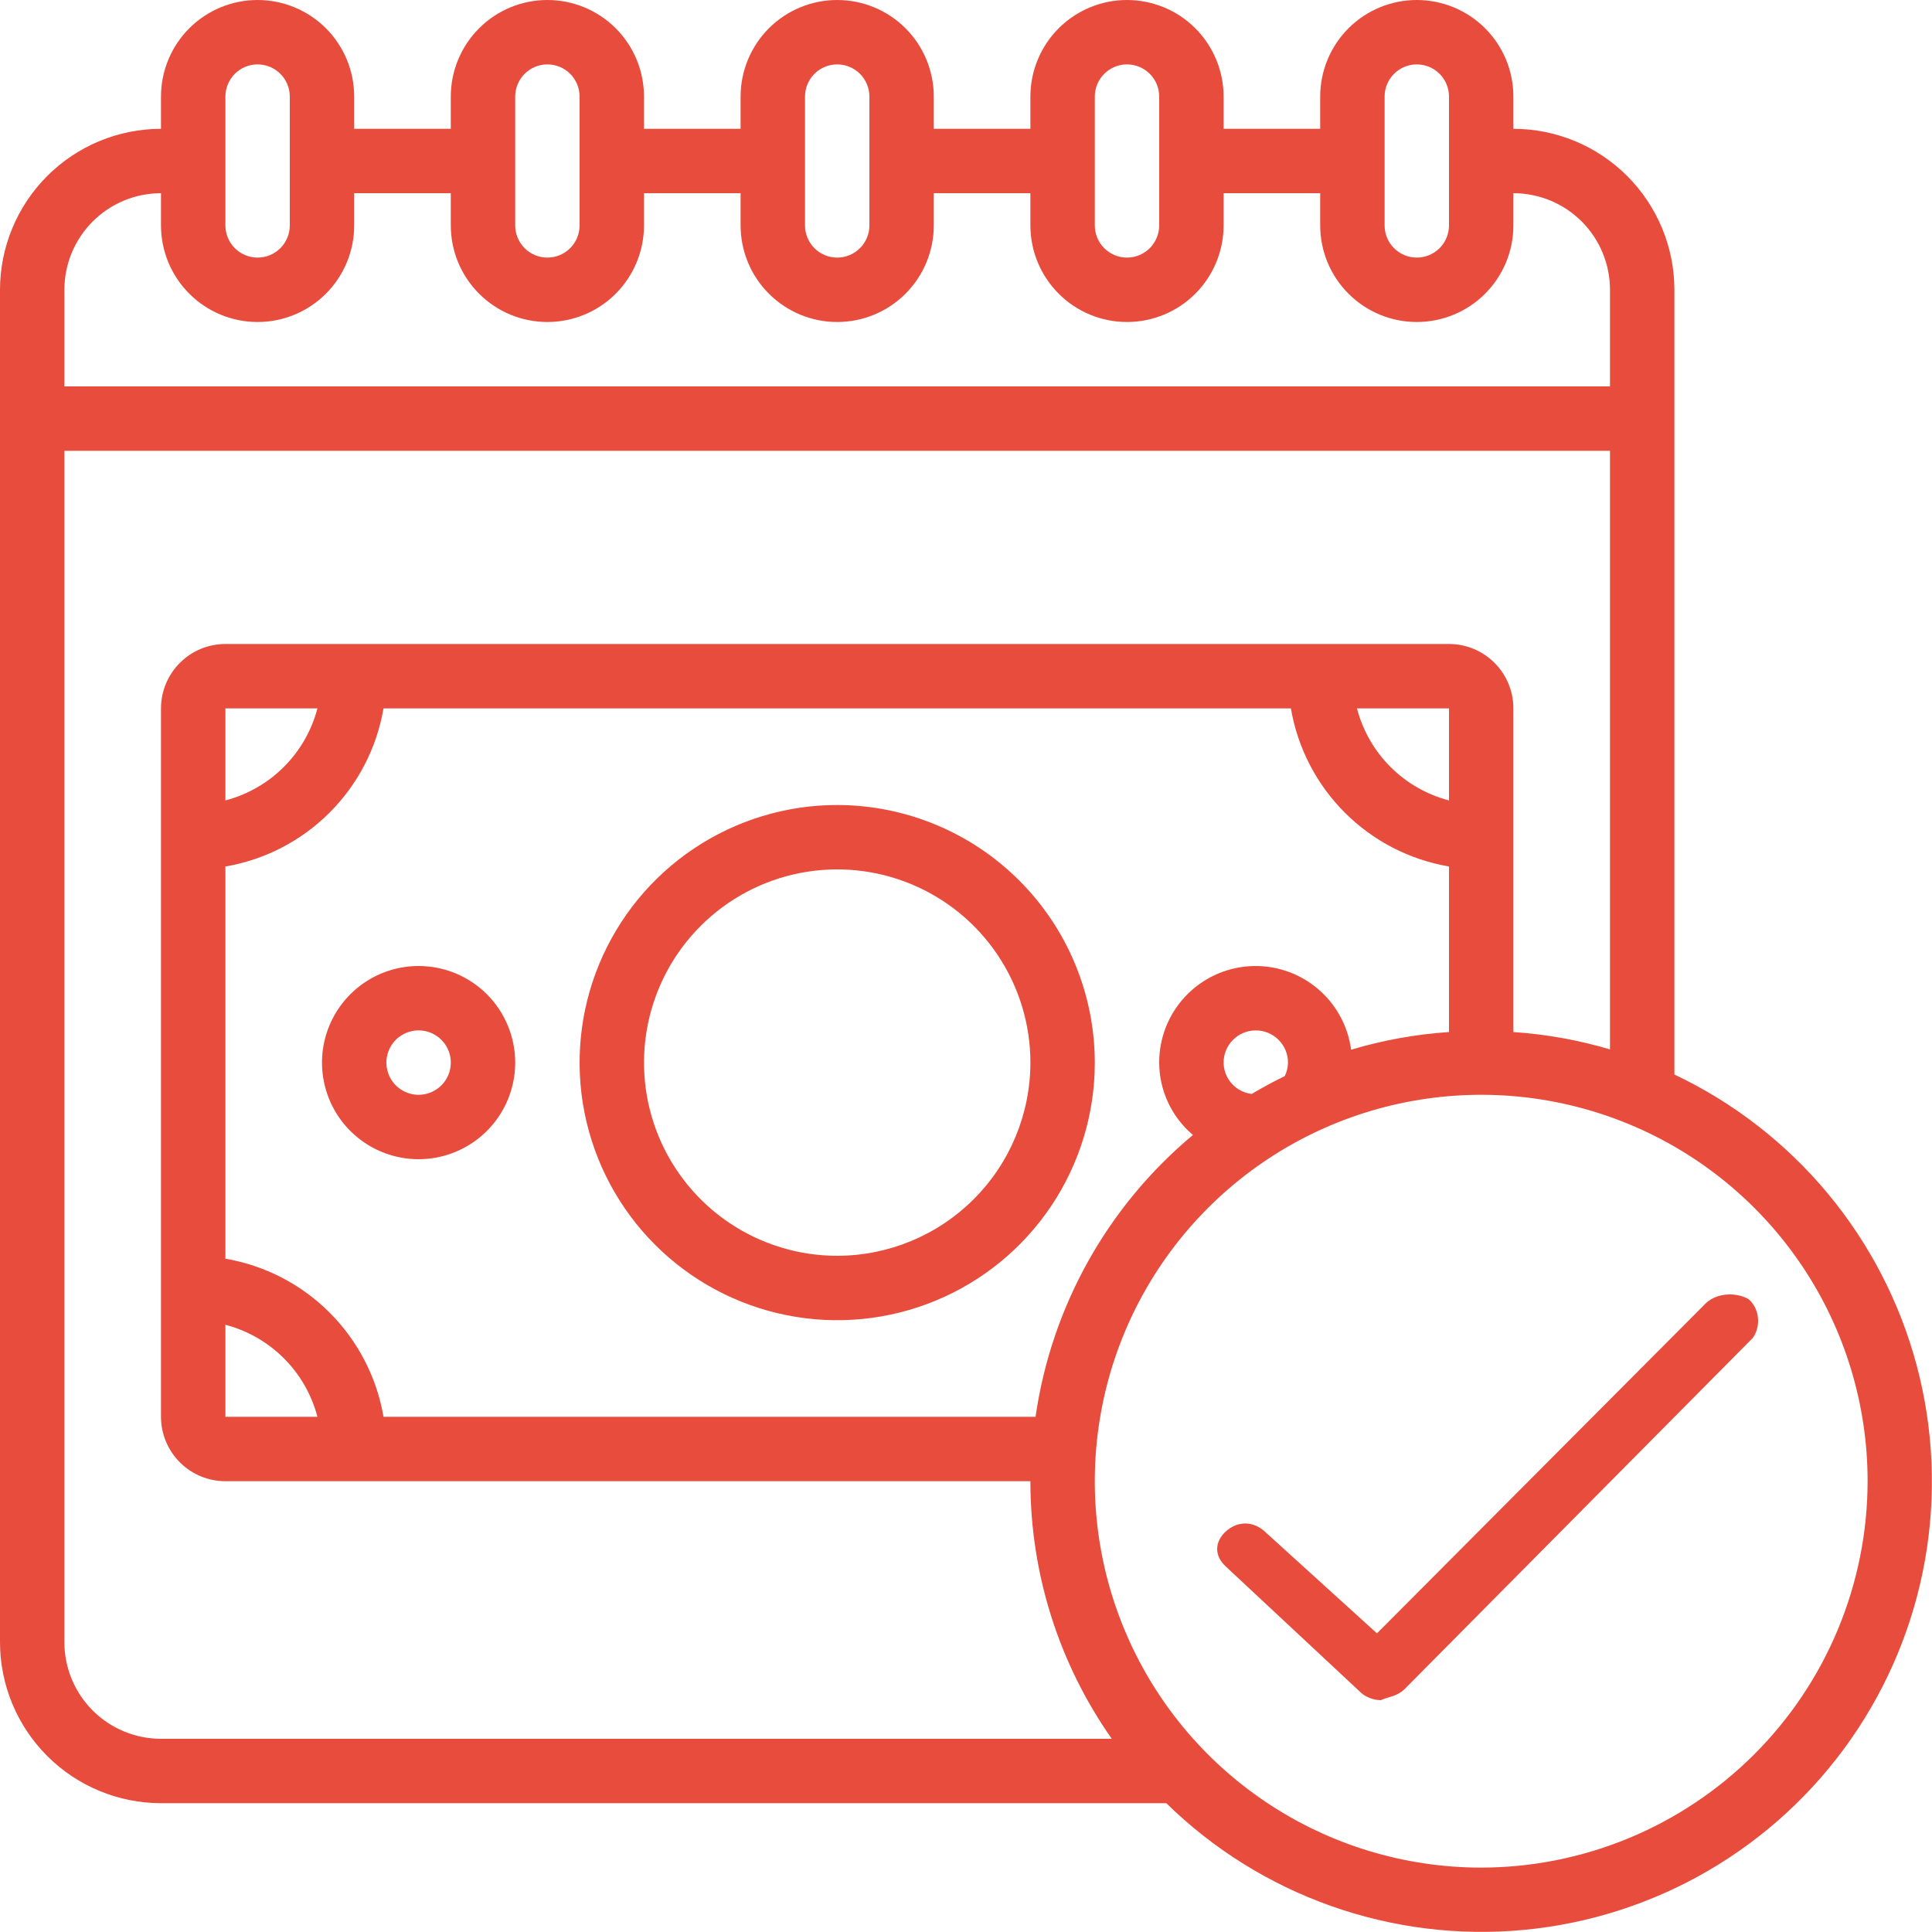 <svg width="100" height="100" viewBox="0 0 100 100" fill="none" xmlns="http://www.w3.org/2000/svg">
<g clip-path="url(#clip0_118_3162)">
<path d="M21.667 50C20.678 50 19.711 50.293 18.889 50.843C18.067 51.392 17.426 52.173 17.048 53.087C16.669 54 16.57 55.005 16.763 55.975C16.956 56.945 17.432 57.836 18.131 58.535C18.831 59.235 19.722 59.711 20.692 59.904C21.661 60.097 22.667 59.998 23.58 59.619C24.494 59.241 25.275 58.6 25.824 57.778C26.374 56.956 26.667 55.989 26.667 55C26.667 53.674 26.14 52.402 25.203 51.464C24.265 50.527 22.993 50 21.667 50ZM21.667 56.667C21.337 56.667 21.015 56.569 20.741 56.386C20.467 56.203 20.253 55.942 20.127 55.638C20.001 55.333 19.968 54.998 20.032 54.675C20.097 54.352 20.255 54.054 20.488 53.821C20.722 53.588 21.018 53.43 21.342 53.365C21.665 53.301 22 53.334 22.305 53.46C22.609 53.586 22.87 53.8 23.053 54.074C23.236 54.348 23.334 54.67 23.334 55C23.334 55.442 23.158 55.866 22.846 56.178C22.533 56.491 22.109 56.667 21.667 56.667ZM43.334 41.667C40.697 41.667 38.119 42.449 35.926 43.914C33.733 45.379 32.024 47.461 31.015 49.898C30.006 52.334 29.742 55.015 30.256 57.601C30.771 60.188 32.041 62.563 33.906 64.428C35.77 66.293 38.146 67.563 40.733 68.077C43.319 68.592 46 68.328 48.436 67.318C50.873 66.309 52.955 64.6 54.42 62.408C55.885 60.215 56.667 57.637 56.667 55C56.663 51.465 55.257 48.076 52.757 45.576C50.258 43.077 46.869 41.671 43.334 41.667ZM43.334 65C41.356 65 39.422 64.413 37.778 63.315C36.133 62.216 34.852 60.654 34.095 58.827C33.338 56.999 33.14 54.989 33.526 53.049C33.912 51.109 34.864 49.327 36.263 47.929C37.661 46.53 39.443 45.578 41.383 45.192C43.323 44.806 45.333 45.004 47.16 45.761C48.988 46.518 50.55 47.8 51.648 49.444C52.747 51.089 53.334 53.022 53.334 55C53.331 57.651 52.277 60.193 50.402 62.068C48.527 63.943 45.985 64.997 43.334 65Z" fill="#E74C3D"/>
<path d="M86.667 55.617V15C86.664 12.791 85.785 10.673 84.223 9.11C82.661 7.548 80.543 6.669 78.333 6.667V5C78.333 3.674 77.806 2.402 76.869 1.464C75.931 0.527 74.659 0 73.333 0C72.007 0 70.736 0.527 69.798 1.464C68.86 2.402 68.333 3.674 68.333 5V6.667H63.333V5C63.333 3.674 62.806 2.402 61.869 1.464C60.931 0.527 59.659 0 58.333 0C57.007 0 55.736 0.527 54.798 1.464C53.86 2.402 53.333 3.674 53.333 5V6.667H48.333V5C48.333 3.674 47.806 2.402 46.869 1.464C45.931 0.527 44.659 0 43.333 0C42.007 0 40.736 0.527 39.798 1.464C38.86 2.402 38.333 3.674 38.333 5V6.667H33.333V5C33.333 3.674 32.806 2.402 31.869 1.464C30.931 0.527 29.659 0 28.333 0C27.007 0 25.735 0.527 24.798 1.464C23.86 2.402 23.333 3.674 23.333 5V6.667H18.333V5C18.333 3.674 17.806 2.402 16.869 1.464C15.931 0.527 14.659 0 13.333 0C12.007 0 10.736 0.527 9.798 1.464C8.86 2.402 8.333 3.674 8.333 5V6.667C6.124 6.669 4.006 7.548 2.444 9.11C0.881 10.673 0.003 12.791 0 15L0 85C0.003 87.209 0.881 89.327 2.444 90.89C4.006 92.452 6.124 93.331 8.333 93.333H60.368C62.788 95.704 65.696 97.52 68.889 98.652C72.082 99.785 75.483 100.208 78.856 99.893C82.23 99.577 85.493 98.53 88.421 96.824C91.348 95.118 93.868 92.795 95.806 90.016C97.743 87.237 99.052 84.069 99.641 80.732C100.229 77.396 100.083 73.971 99.214 70.697C98.344 67.422 96.77 64.377 94.604 61.773C92.437 59.168 89.728 57.068 86.667 55.617ZM71.667 5C71.667 4.558 71.842 4.134 72.155 3.821C72.467 3.509 72.891 3.333 73.333 3.333C73.775 3.333 74.199 3.509 74.512 3.821C74.824 4.134 75 4.558 75 5V11.667C75 12.109 74.824 12.533 74.512 12.845C74.199 13.158 73.775 13.333 73.333 13.333C72.891 13.333 72.467 13.158 72.155 12.845C71.842 12.533 71.667 12.109 71.667 11.667V5ZM56.667 5C56.667 4.558 56.842 4.134 57.155 3.821C57.467 3.509 57.891 3.333 58.333 3.333C58.775 3.333 59.199 3.509 59.512 3.821C59.824 4.134 60 4.558 60 5V11.667C60 12.109 59.824 12.533 59.512 12.845C59.199 13.158 58.775 13.333 58.333 13.333C57.891 13.333 57.467 13.158 57.155 12.845C56.842 12.533 56.667 12.109 56.667 11.667V5ZM41.667 5C41.667 4.558 41.842 4.134 42.155 3.821C42.467 3.509 42.891 3.333 43.333 3.333C43.775 3.333 44.199 3.509 44.512 3.821C44.824 4.134 45 4.558 45 5V11.667C45 12.109 44.824 12.533 44.512 12.845C44.199 13.158 43.775 13.333 43.333 13.333C42.891 13.333 42.467 13.158 42.155 12.845C41.842 12.533 41.667 12.109 41.667 11.667V5ZM26.667 5C26.667 4.558 26.842 4.134 27.155 3.821C27.467 3.509 27.891 3.333 28.333 3.333C28.775 3.333 29.199 3.509 29.512 3.821C29.824 4.134 30 4.558 30 5V11.667C30 12.109 29.824 12.533 29.512 12.845C29.199 13.158 28.775 13.333 28.333 13.333C27.891 13.333 27.467 13.158 27.155 12.845C26.842 12.533 26.667 12.109 26.667 11.667V5ZM11.667 5C11.667 4.558 11.842 4.134 12.155 3.821C12.467 3.509 12.891 3.333 13.333 3.333C13.775 3.333 14.199 3.509 14.512 3.821C14.824 4.134 15 4.558 15 5V11.667C15 12.109 14.824 12.533 14.512 12.845C14.199 13.158 13.775 13.333 13.333 13.333C12.891 13.333 12.467 13.158 12.155 12.845C11.842 12.533 11.667 12.109 11.667 11.667V5ZM8.333 10V11.667C8.333 12.993 8.86 14.264 9.798 15.202C10.736 16.14 12.007 16.667 13.333 16.667C14.659 16.667 15.931 16.14 16.869 15.202C17.806 14.264 18.333 12.993 18.333 11.667V10H23.333V11.667C23.333 12.993 23.86 14.264 24.798 15.202C25.735 16.14 27.007 16.667 28.333 16.667C29.659 16.667 30.931 16.14 31.869 15.202C32.806 14.264 33.333 12.993 33.333 11.667V10H38.333V11.667C38.333 12.993 38.86 14.264 39.798 15.202C40.736 16.14 42.007 16.667 43.333 16.667C44.659 16.667 45.931 16.14 46.869 15.202C47.806 14.264 48.333 12.993 48.333 11.667V10H53.333V11.667C53.333 12.993 53.86 14.264 54.798 15.202C55.736 16.14 57.007 16.667 58.333 16.667C59.659 16.667 60.931 16.14 61.869 15.202C62.806 14.264 63.333 12.993 63.333 11.667V10H68.333V11.667C68.333 12.993 68.86 14.264 69.798 15.202C70.736 16.14 72.007 16.667 73.333 16.667C74.659 16.667 75.931 16.14 76.869 15.202C77.806 14.264 78.333 12.993 78.333 11.667V10C79.659 10 80.931 10.527 81.869 11.464C82.806 12.402 83.333 13.674 83.333 15V20H3.333V15C3.333 13.674 3.86 12.402 4.798 11.464C5.735 10.527 7.007 10 8.333 10ZM3.333 85V23.333H83.333V54.317C81.705 53.834 80.028 53.533 78.333 53.418V36.667C78.333 35.783 77.982 34.935 77.357 34.31C76.732 33.684 75.884 33.333 75 33.333H11.667C10.783 33.333 9.935 33.684 9.31 34.31C8.685 34.935 8.333 35.783 8.333 36.667V73.333C8.333 74.217 8.685 75.065 9.31 75.69C9.935 76.316 10.783 76.667 11.667 76.667H53.333C53.332 81.439 54.802 86.095 57.545 90H8.333C7.007 90 5.735 89.473 4.798 88.535C3.86 87.598 3.333 86.326 3.333 85ZM69.933 54.333C69.767 53.077 69.128 51.932 68.148 51.129C67.168 50.327 65.918 49.927 64.654 50.012C63.39 50.097 62.206 50.66 61.341 51.586C60.477 52.512 59.997 53.733 60 55C60.001 55.714 60.158 56.419 60.461 57.066C60.762 57.712 61.202 58.286 61.748 58.745C57.323 62.434 54.42 67.631 53.6 73.333H19.85C19.501 71.29 18.526 69.406 17.06 67.94C15.595 66.474 13.71 65.499 11.667 65.15V44.85C13.71 44.501 15.595 43.526 17.06 42.06C18.526 40.594 19.501 38.71 19.85 36.667H66.817C67.166 38.71 68.141 40.594 69.606 42.06C71.072 43.526 72.957 44.501 75 44.85V53.418C73.282 53.534 71.583 53.84 69.933 54.333ZM63.333 55C63.333 54.558 63.509 54.134 63.822 53.822C64.134 53.509 64.558 53.333 65 53.333C65.442 53.333 65.866 53.509 66.178 53.822C66.491 54.134 66.667 54.558 66.667 55C66.664 55.242 66.607 55.481 66.5 55.698C65.913 55.985 65.343 56.292 64.787 56.623C64.388 56.576 64.021 56.384 63.754 56.086C63.486 55.787 63.337 55.401 63.333 55ZM11.667 68.57C12.812 68.87 13.857 69.469 14.694 70.306C15.531 71.143 16.131 72.188 16.43 73.333H11.667V68.57ZM11.667 41.43V36.667H16.43C16.131 37.812 15.531 38.857 14.694 39.694C13.857 40.531 12.812 41.13 11.667 41.43ZM75 41.43C73.854 41.132 72.808 40.533 71.971 39.696C71.133 38.858 70.535 37.813 70.237 36.667H75V41.43ZM76.667 96.667C72.711 96.667 68.844 95.494 65.555 93.296C62.266 91.098 59.703 87.975 58.189 84.32C56.675 80.666 56.279 76.644 57.051 72.765C57.823 68.885 59.727 65.322 62.525 62.525C65.322 59.727 68.885 57.823 72.765 57.051C76.644 56.279 80.666 56.675 84.32 58.189C87.975 59.703 91.098 62.266 93.296 65.555C95.494 68.844 96.667 72.711 96.667 76.667C96.661 81.969 94.552 87.053 90.802 90.802C87.053 94.552 81.969 96.661 76.667 96.667Z" fill="#E74C3D"/>
<path d="M71.472 88C71.07 88 70.669 87.818 70.469 87.636L63.451 81.085C62.85 80.539 62.85 79.811 63.451 79.265C64.053 78.719 64.855 78.719 65.456 79.265L71.271 84.542L88.314 67.436C88.916 66.89 89.918 66.89 90.52 67.254C91.121 67.8 91.121 68.71 90.721 69.255L72.675 87.454C72.274 87.818 71.873 87.818 71.472 88Z" fill="#E74C3D"/>
</g>
<defs>
<clipPath id="clip0_118_3162">
<rect width="100" height="100" fill="white"/>
</clipPath>
</defs>
</svg>
